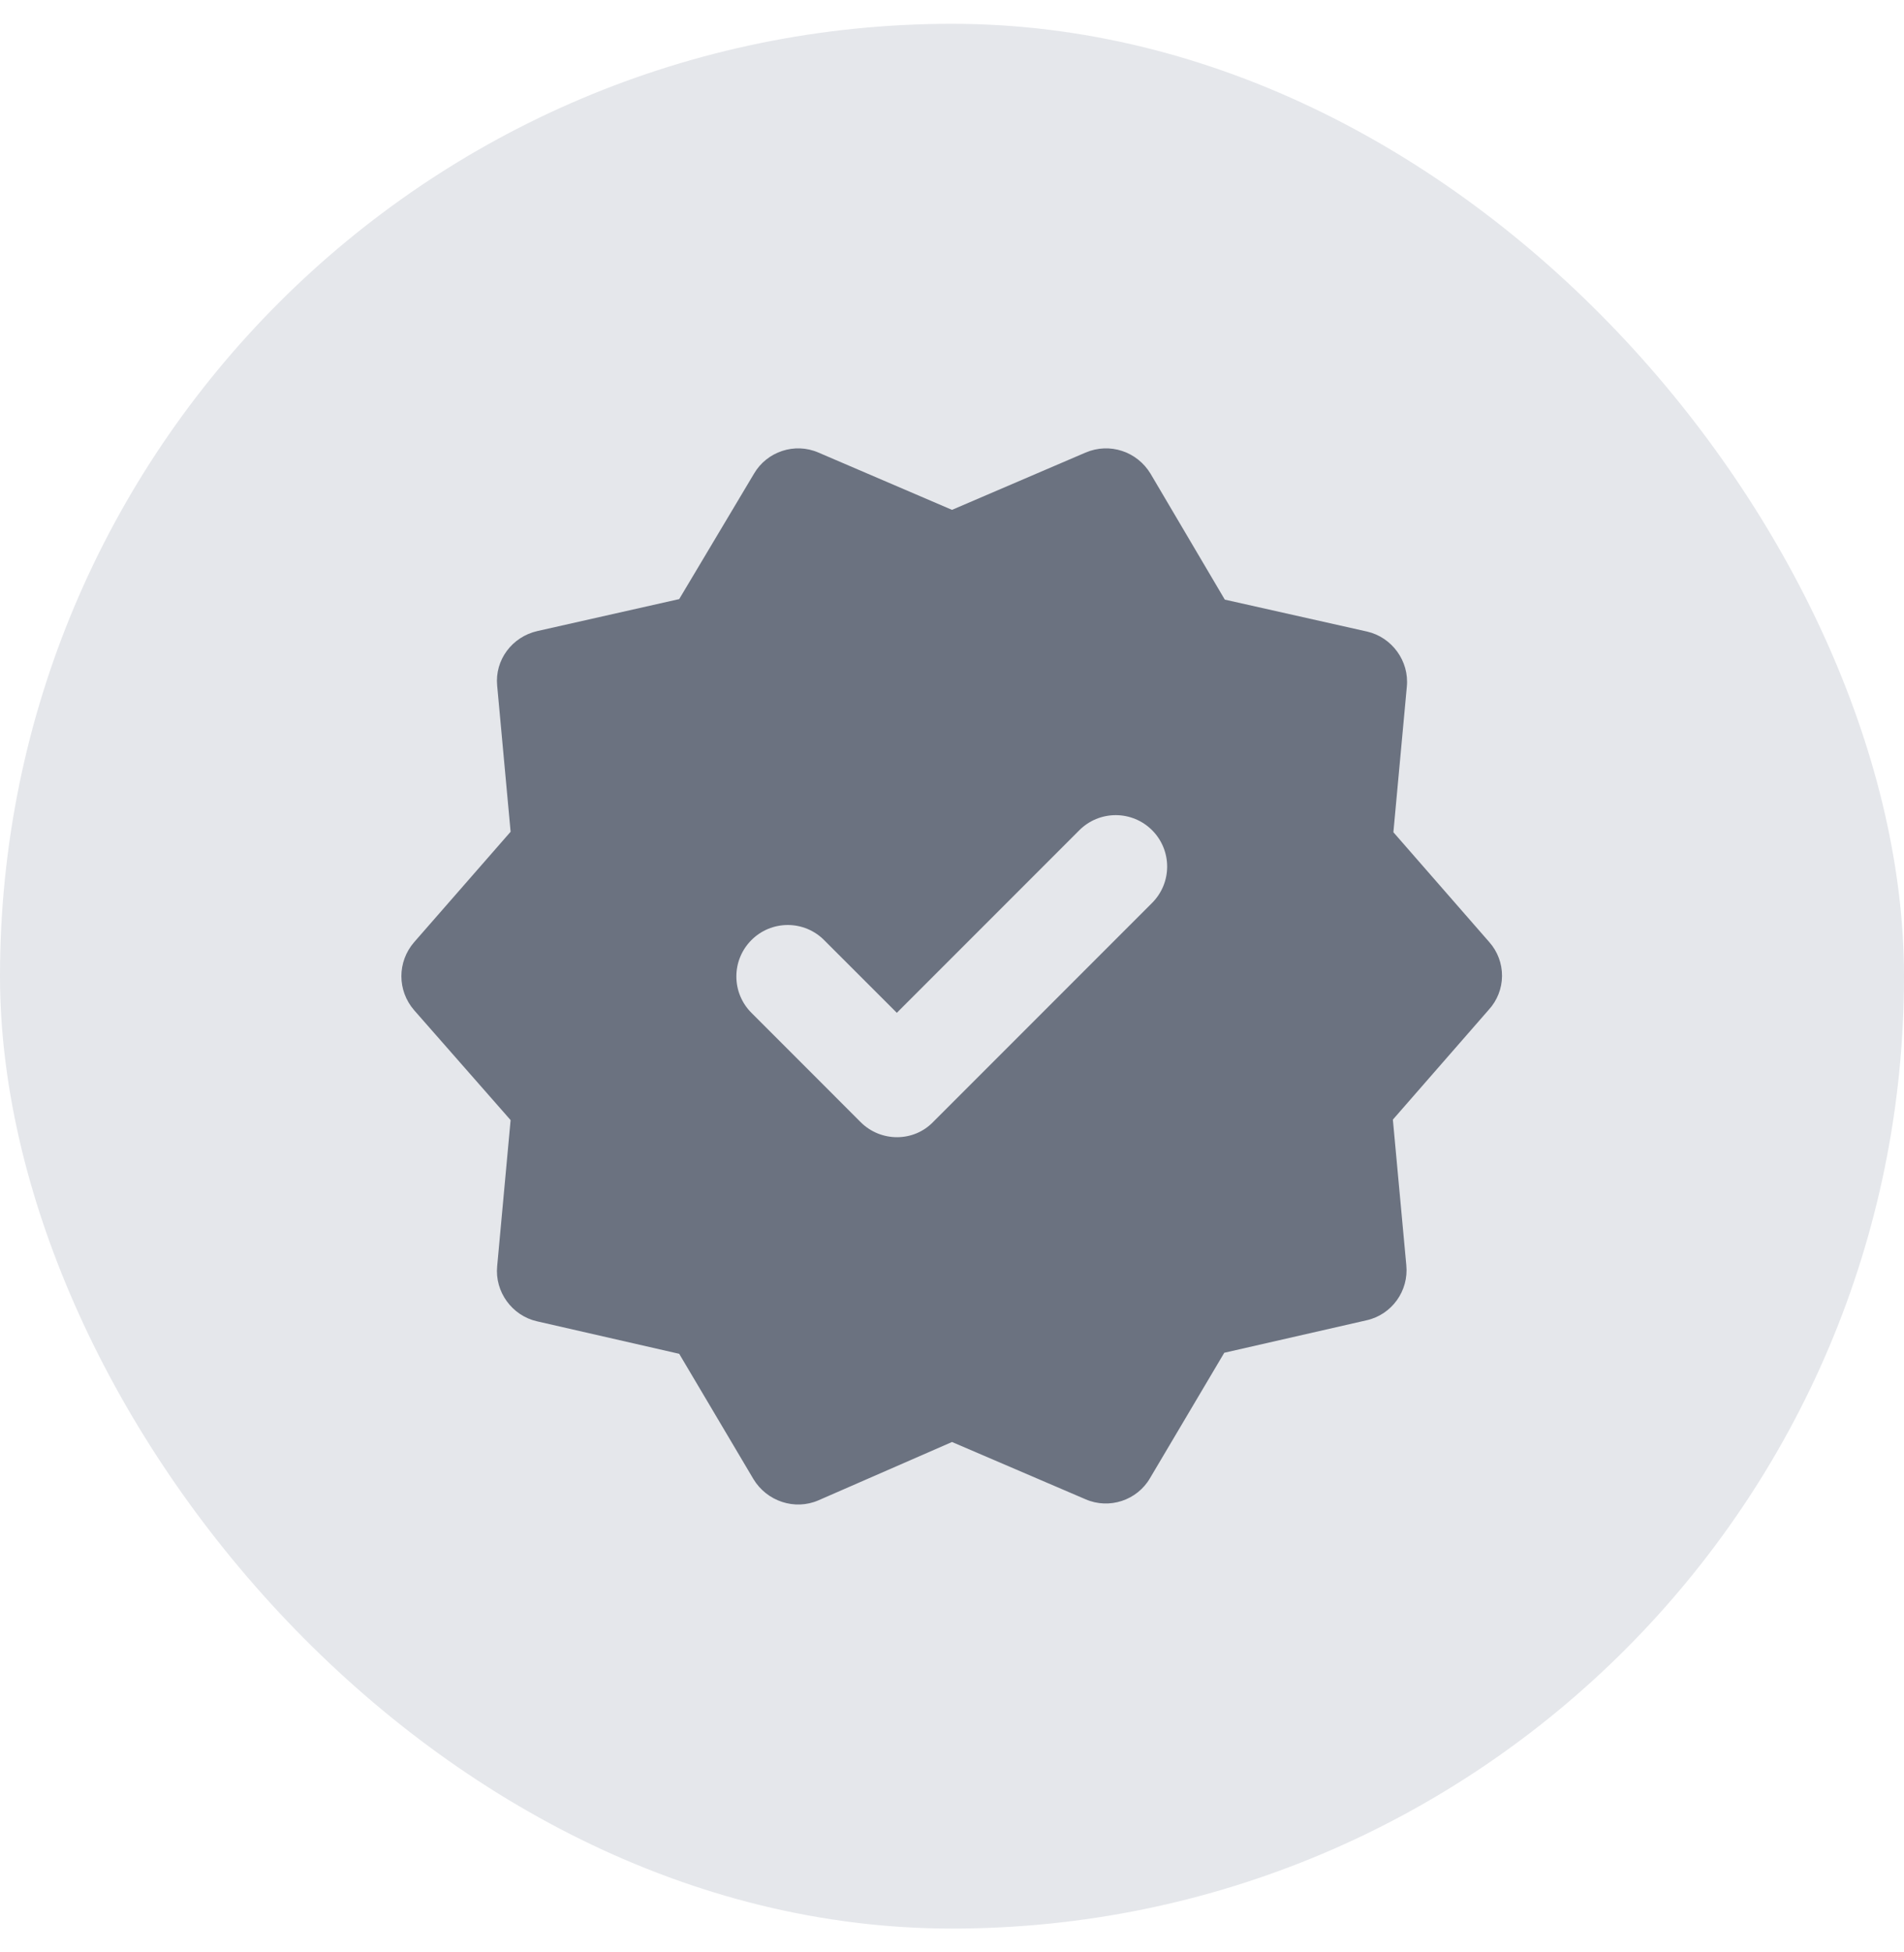 <svg width="40" height="41" viewBox="0 0 40 41" fill="none" xmlns="http://www.w3.org/2000/svg">
<rect y="0.5" width="40" height="40" rx="20" fill="#E5E7EB"/>
<path d="M31.288 19.785L29.273 17.477L29.555 14.422C29.609 13.881 29.241 13.382 28.721 13.263L25.731 12.592L24.171 9.948C23.889 9.482 23.315 9.287 22.806 9.504L20 10.707L17.194 9.504C16.696 9.287 16.111 9.482 15.84 9.948L14.269 12.581L11.29 13.252C10.759 13.372 10.391 13.859 10.445 14.401L10.727 17.467L8.701 19.785C8.343 20.197 8.343 20.803 8.701 21.215L10.727 23.522L10.445 26.588C10.391 27.13 10.759 27.628 11.279 27.747L14.269 28.43L15.829 31.062C16.111 31.528 16.696 31.723 17.194 31.507L20 30.282L22.806 31.485C23.304 31.702 23.889 31.507 24.16 31.041L25.72 28.408L28.71 27.726C29.241 27.607 29.598 27.108 29.544 26.567L29.262 23.512L31.277 21.204C31.454 21.011 31.553 20.759 31.555 20.497C31.557 20.235 31.462 19.981 31.288 19.785ZM18.082 23.566L15.786 21.269C15.686 21.169 15.606 21.05 15.552 20.919C15.497 20.788 15.47 20.647 15.47 20.505C15.47 20.363 15.497 20.223 15.552 20.092C15.606 19.961 15.686 19.842 15.786 19.742C15.886 19.641 16.005 19.562 16.136 19.507C16.267 19.453 16.408 19.425 16.55 19.425C16.692 19.425 16.832 19.453 16.963 19.507C17.094 19.562 17.213 19.641 17.313 19.742L18.841 21.269L22.676 17.434C22.776 17.334 22.895 17.254 23.026 17.2C23.157 17.146 23.298 17.118 23.44 17.118C23.581 17.118 23.722 17.146 23.853 17.2C23.984 17.254 24.103 17.334 24.203 17.434C24.304 17.534 24.383 17.653 24.438 17.785C24.492 17.916 24.52 18.056 24.52 18.198C24.52 18.34 24.492 18.48 24.438 18.611C24.383 18.742 24.304 18.861 24.203 18.962L19.61 23.555C19.198 23.988 18.505 23.988 18.082 23.566Z" fill="#6B7280"/>
</svg>
